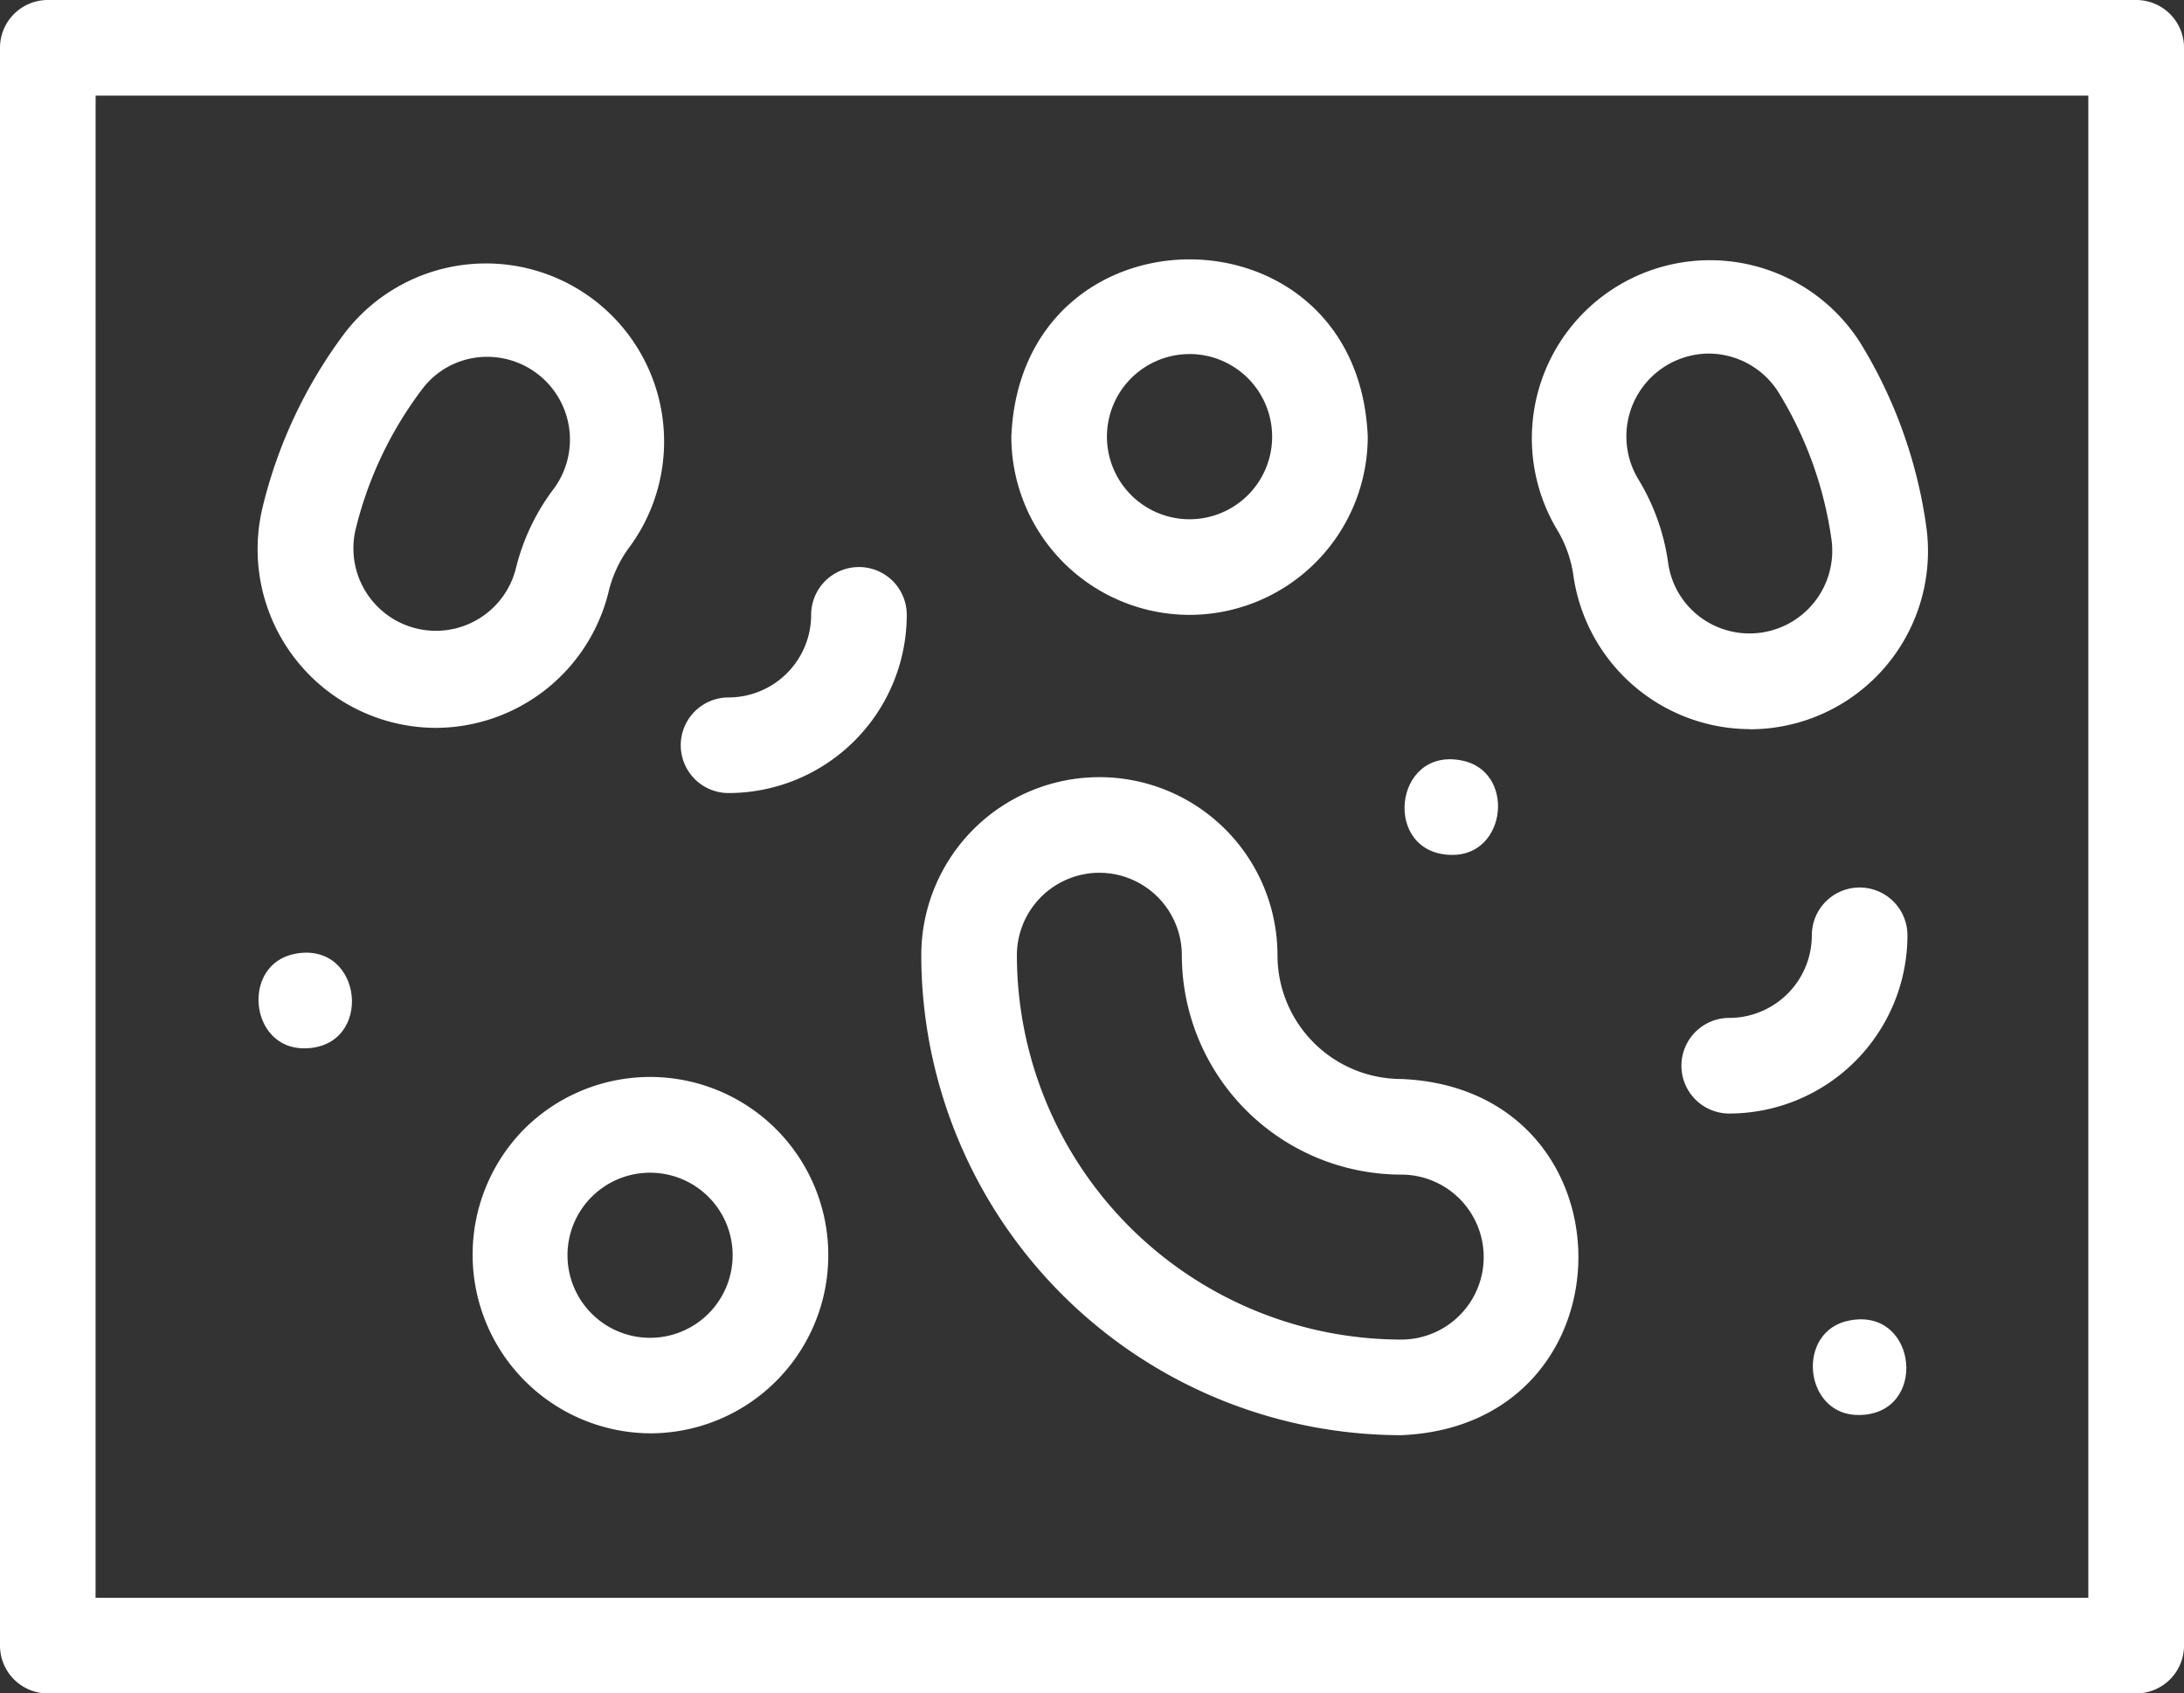 <svg xmlns="http://www.w3.org/2000/svg" width="98.999" height="76.762" viewBox="0 0 98.999 76.762">
    <rect x="0" y="0" width="98.999" height="76.762" fill="#333333" stroke="none"/>
    <g id="virtual-lab_3_" data-name="virtual-lab (3)" transform="translate(0 -57.551)">
        <path id="Path_1002" data-name="Path 1002"
            d="M118.82,326.419a8.1,8.1,0,0,1-5.712-13.786h0a8.077,8.077,0,1,1,5.712,13.786ZM116.173,315.7a3.743,3.743,0,1,0,5.294,0,3.747,3.747,0,0,0-5.294,0Z"
            transform="translate(-89.353 -203.895)" fill="#fff" />
        <path id="Path_1003" data-name="Path 1003"
            d="M427.472,371.451c-2.547.062-2.934-3.857-.423-4.291C430.113,366.6,430.587,371.4,427.472,371.451Z"
            transform="translate(-343.177 -249.758)" fill="#fff" />
        <path id="Path_1004" data-name="Path 1004"
            d="M368.991,139.378A8.109,8.109,0,0,1,361,132.457a5.559,5.559,0,0,0-.769-2.16h0a8.073,8.073,0,0,1,13.787-8.4,21.609,21.609,0,0,1,2.972,8.3,8.075,8.075,0,0,1-8,9.187Zm-1.876-17.024a3.755,3.755,0,0,0-3.185,5.686h0a9.87,9.87,0,0,1,1.363,3.836,3.711,3.711,0,0,0,2.813,3.061,3.749,3.749,0,0,0,4.588-4.146,17.3,17.3,0,0,0-2.38-6.643A3.744,3.744,0,0,0,367.115,122.354Z"
            transform="translate(-289.673 -48.775)" fill="#fff" />
        <path id="Path_1005" data-name="Path 1005"
            d="M68.425,139.994a8.1,8.1,0,0,1-7.846-9.977,21.608,21.608,0,0,1,3.766-7.97,8.075,8.075,0,0,1,12.909,9.7,5.562,5.562,0,0,0-.984,2.072h0A8.088,8.088,0,0,1,68.425,139.994Zm2.349-16.819a3.675,3.675,0,0,0-2.969,1.483,17.3,17.3,0,0,0-3.014,6.38,3.739,3.739,0,0,0,7.266,1.763h0a9.865,9.865,0,0,1,1.749-3.677A3.752,3.752,0,0,0,70.774,123.175Z"
            transform="translate(-48.681 -49.449)" fill="#fff" />
        <path id="Path_1006" data-name="Path 1006"
            d="M161.943,200.846a2.167,2.167,0,0,1,0-4.334,3.748,3.748,0,0,0,3.744-3.744,2.167,2.167,0,1,1,4.334,0A8.087,8.087,0,0,1,161.943,200.846Z"
            transform="translate(-128.918 -107.346)" fill="#fff" />
        <path id="Path_1007" data-name="Path 1007"
            d="M396.729,276.039a2.167,2.167,0,0,1,0-4.334,3.748,3.748,0,0,0,3.744-3.744,2.167,2.167,0,1,1,4.334,0A8.087,8.087,0,0,1,396.729,276.039Z"
            transform="translate(-318.344 -168.012)" fill="#fff" />
        <path id="Path_1008" data-name="Path 1008"
            d="M245.369,134.524a8.087,8.087,0,0,1-8.078-8.078c.444-10.717,15.714-10.714,16.156,0A8.087,8.087,0,0,1,245.369,134.524Zm0-11.822a3.744,3.744,0,1,0,3.744,3.744A3.748,3.748,0,0,0,245.369,122.7Z"
            transform="translate(-191.448 -49.101)" fill="#fff" />
        <path id="Path_1009" data-name="Path 1009"
            d="M237.916,269.728a21.78,21.78,0,0,1-21.755-21.755,8.073,8.073,0,0,1,16.146,0,5.616,5.616,0,0,0,5.609,5.609C248.622,254.022,248.627,269.285,237.916,269.728Zm-13.682-25.494a3.743,3.743,0,0,0-3.739,3.739,17.441,17.441,0,0,0,17.421,17.421,3.739,3.739,0,0,0,0-7.478,9.955,9.955,0,0,1-9.944-9.944A3.743,3.743,0,0,0,224.234,244.234Z"
            transform="translate(-174.4 -147.12)" fill="#fff" />
        <path id="Path_1010" data-name="Path 1010"
            d="M331.664,240.04c-3.115-.056-2.641-4.847.423-4.291C334.6,236.185,334.21,240.1,331.664,240.04Z"
            transform="translate(-265.88 -143.736)" fill="#fff" />
        <path id="Path_1011" data-name="Path 1011"
            d="M62.769,285.418c-2.546.06-2.931-3.854-.423-4.293C65.414,280.579,65.882,285.361,62.769,285.418Z"
            transform="translate(-48.933 -180.346)" fill="#fff" />
        <path id="Path_1012" data-name="Path 1012"
            d="M96.832,134.313H2.167A2.167,2.167,0,0,1,0,132.146V59.718a2.167,2.167,0,0,1,2.167-2.167H96.832A2.167,2.167,0,0,1,99,59.718v72.428A2.167,2.167,0,0,1,96.832,134.313Zm-92.5-4.335h90.33V61.885H4.334Z"
            fill="#fff" />
    </g>
</svg>
  
